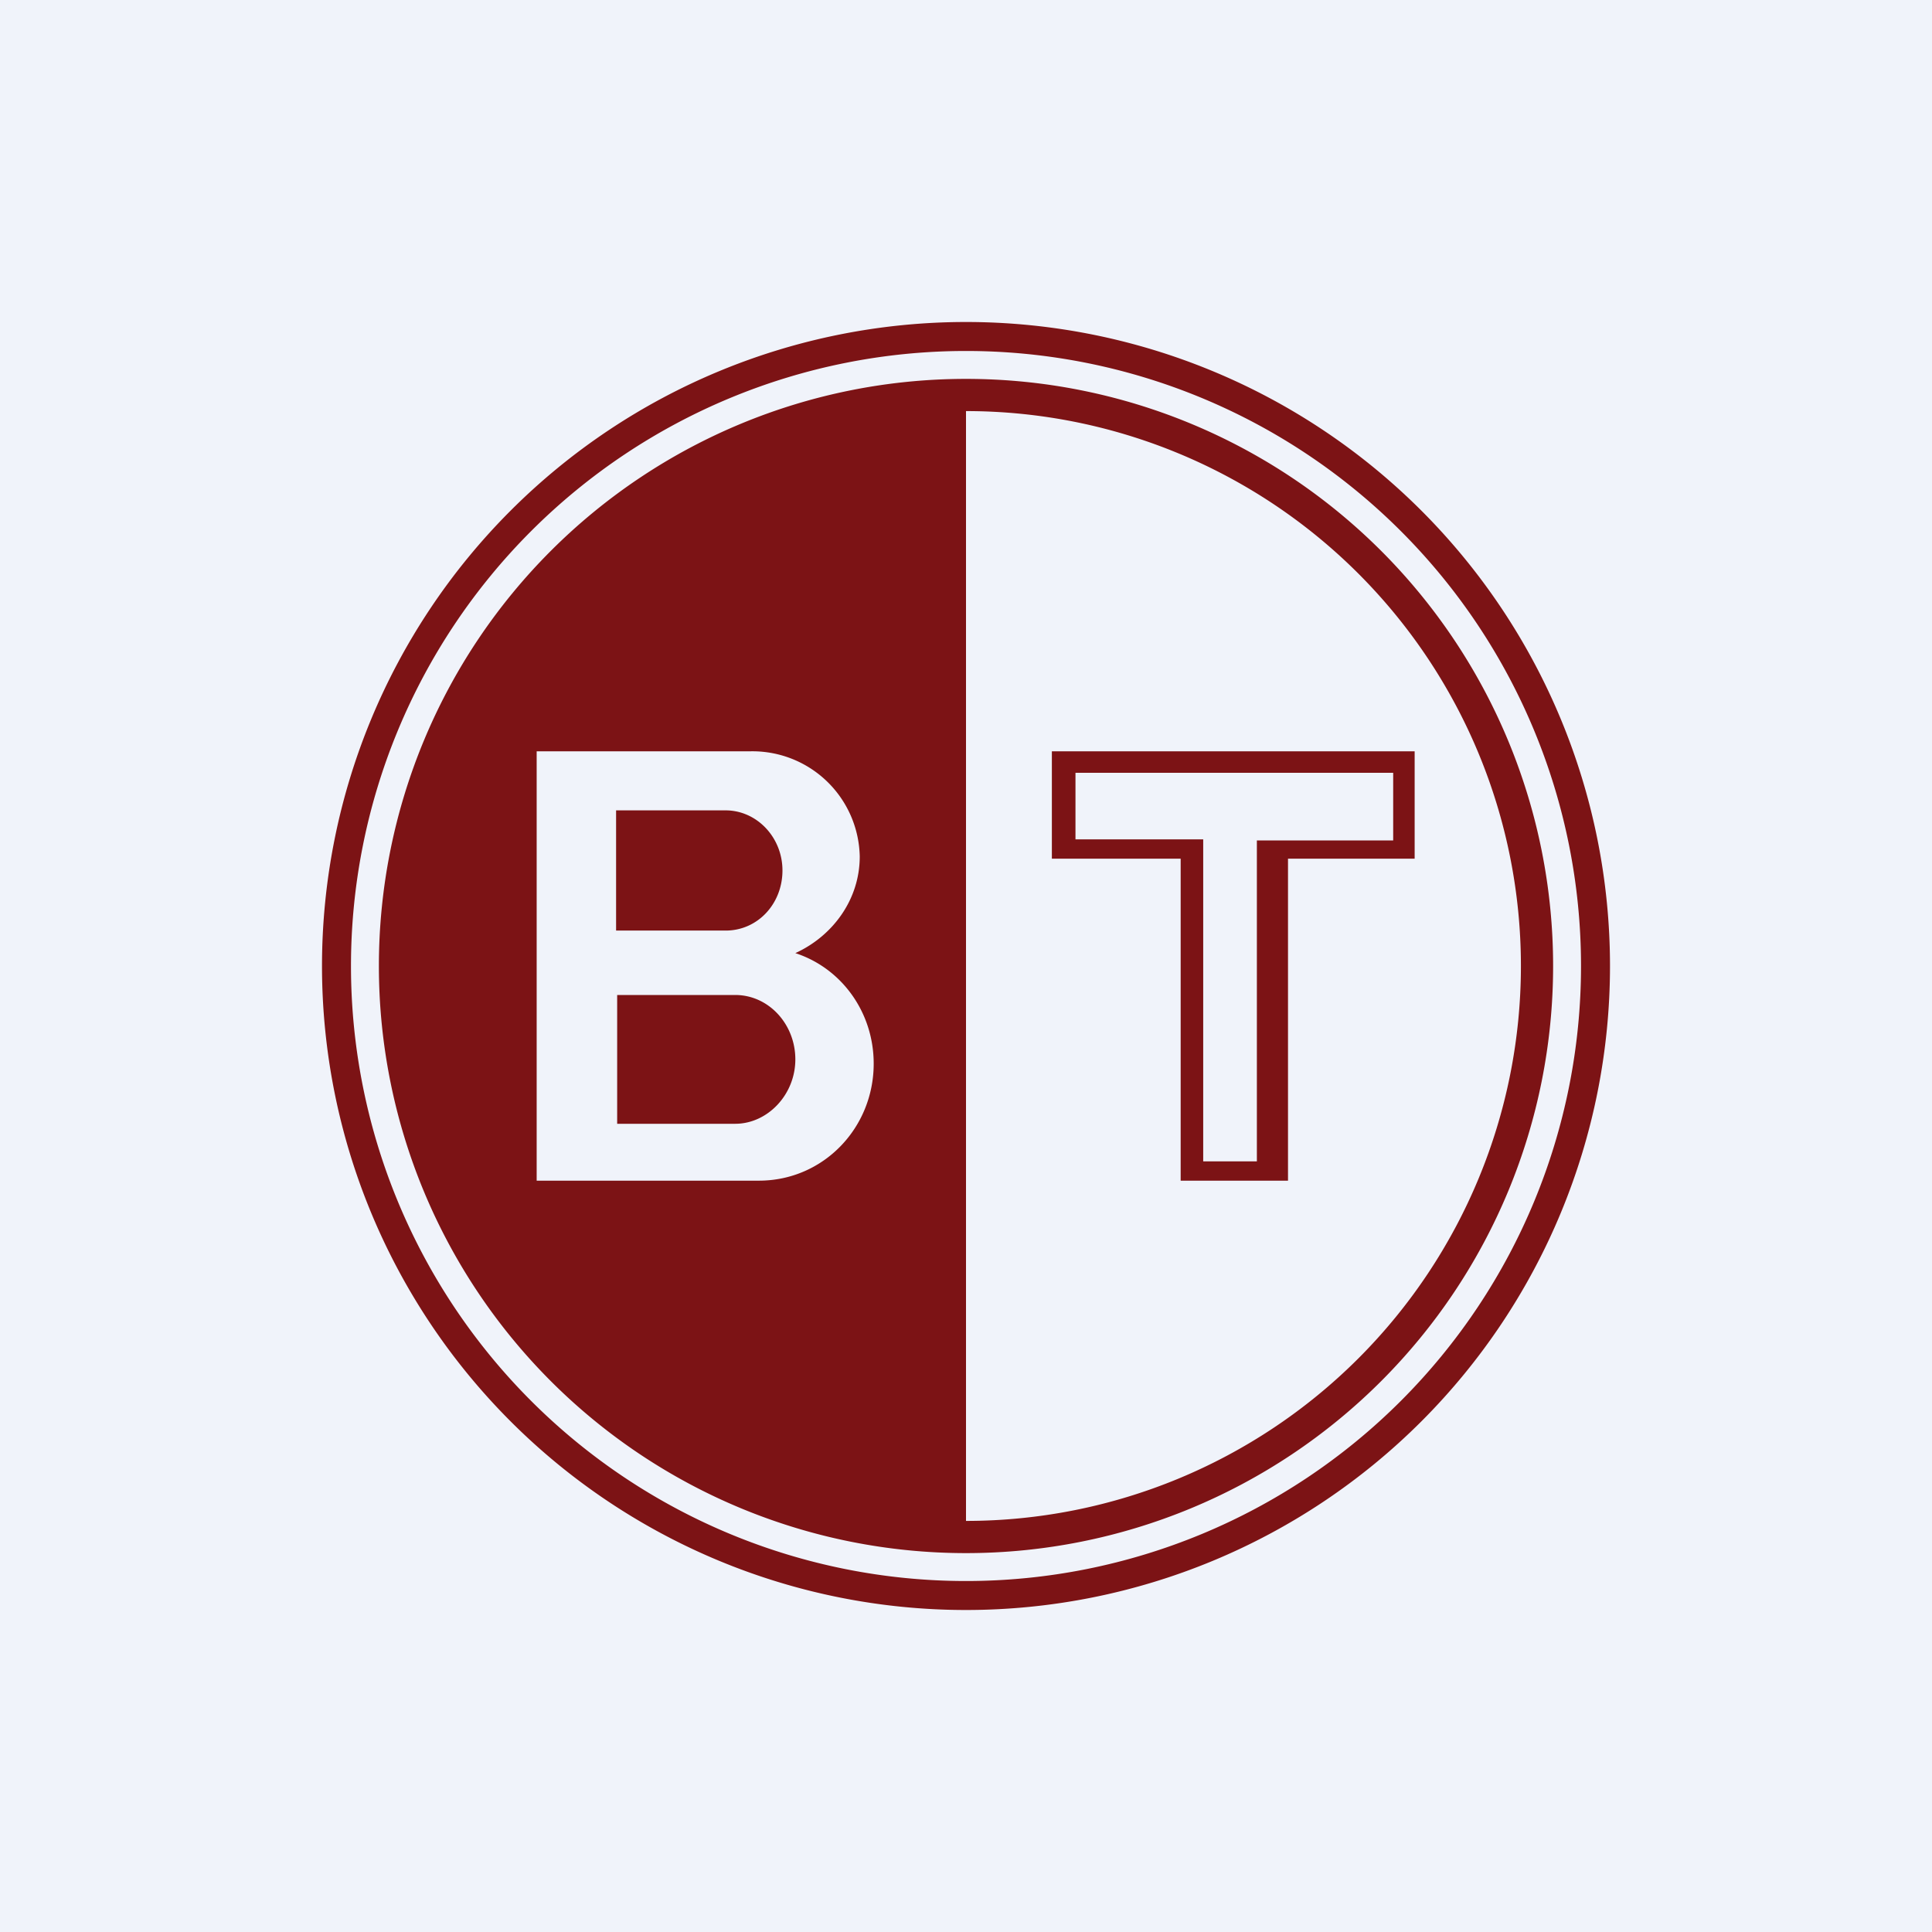 <!-- by TradingView --><svg width="18" height="18" viewBox="0 0 18 18" xmlns="http://www.w3.org/2000/svg"><path fill="#F0F3FA" d="M0 0h18v18H0z"/><path fill-rule="evenodd" d="M9 15A6 6 0 1 0 9 3a6 6 0 0 0 0 12Zm0-.27A5.73 5.73 0 1 0 9 3.27a5.73 5.73 0 0 0 0 11.46Zm0-.26A5.47 5.47 0 1 0 9 3.53a5.47 5.47 0 0 0 0 10.94Zm0-.3A5.17 5.17 0 1 0 9 3.83v10.34ZM6.98 7H5v4h2.07c.6 0 1.07-.49 1.07-1.09 0-.48-.3-.89-.73-1.03.35-.16.6-.5.6-.9A1 1 0 0 0 6.98 7Zm-.2.55H5.74v1.12h1.02c.3 0 .53-.25.53-.56 0-.31-.24-.56-.53-.56Zm.07 1.72h-1.1v1.2h1.1c.3 0 .56-.27.56-.6 0-.33-.25-.6-.56-.6ZM11 11V8H9.8V7h3.38v1H12v3h-1Zm.22-3.18h-1.2V7.2h2.96v.63h-1.27v2.99h-.5V7.82Z" fill="#7C1315"/></svg>